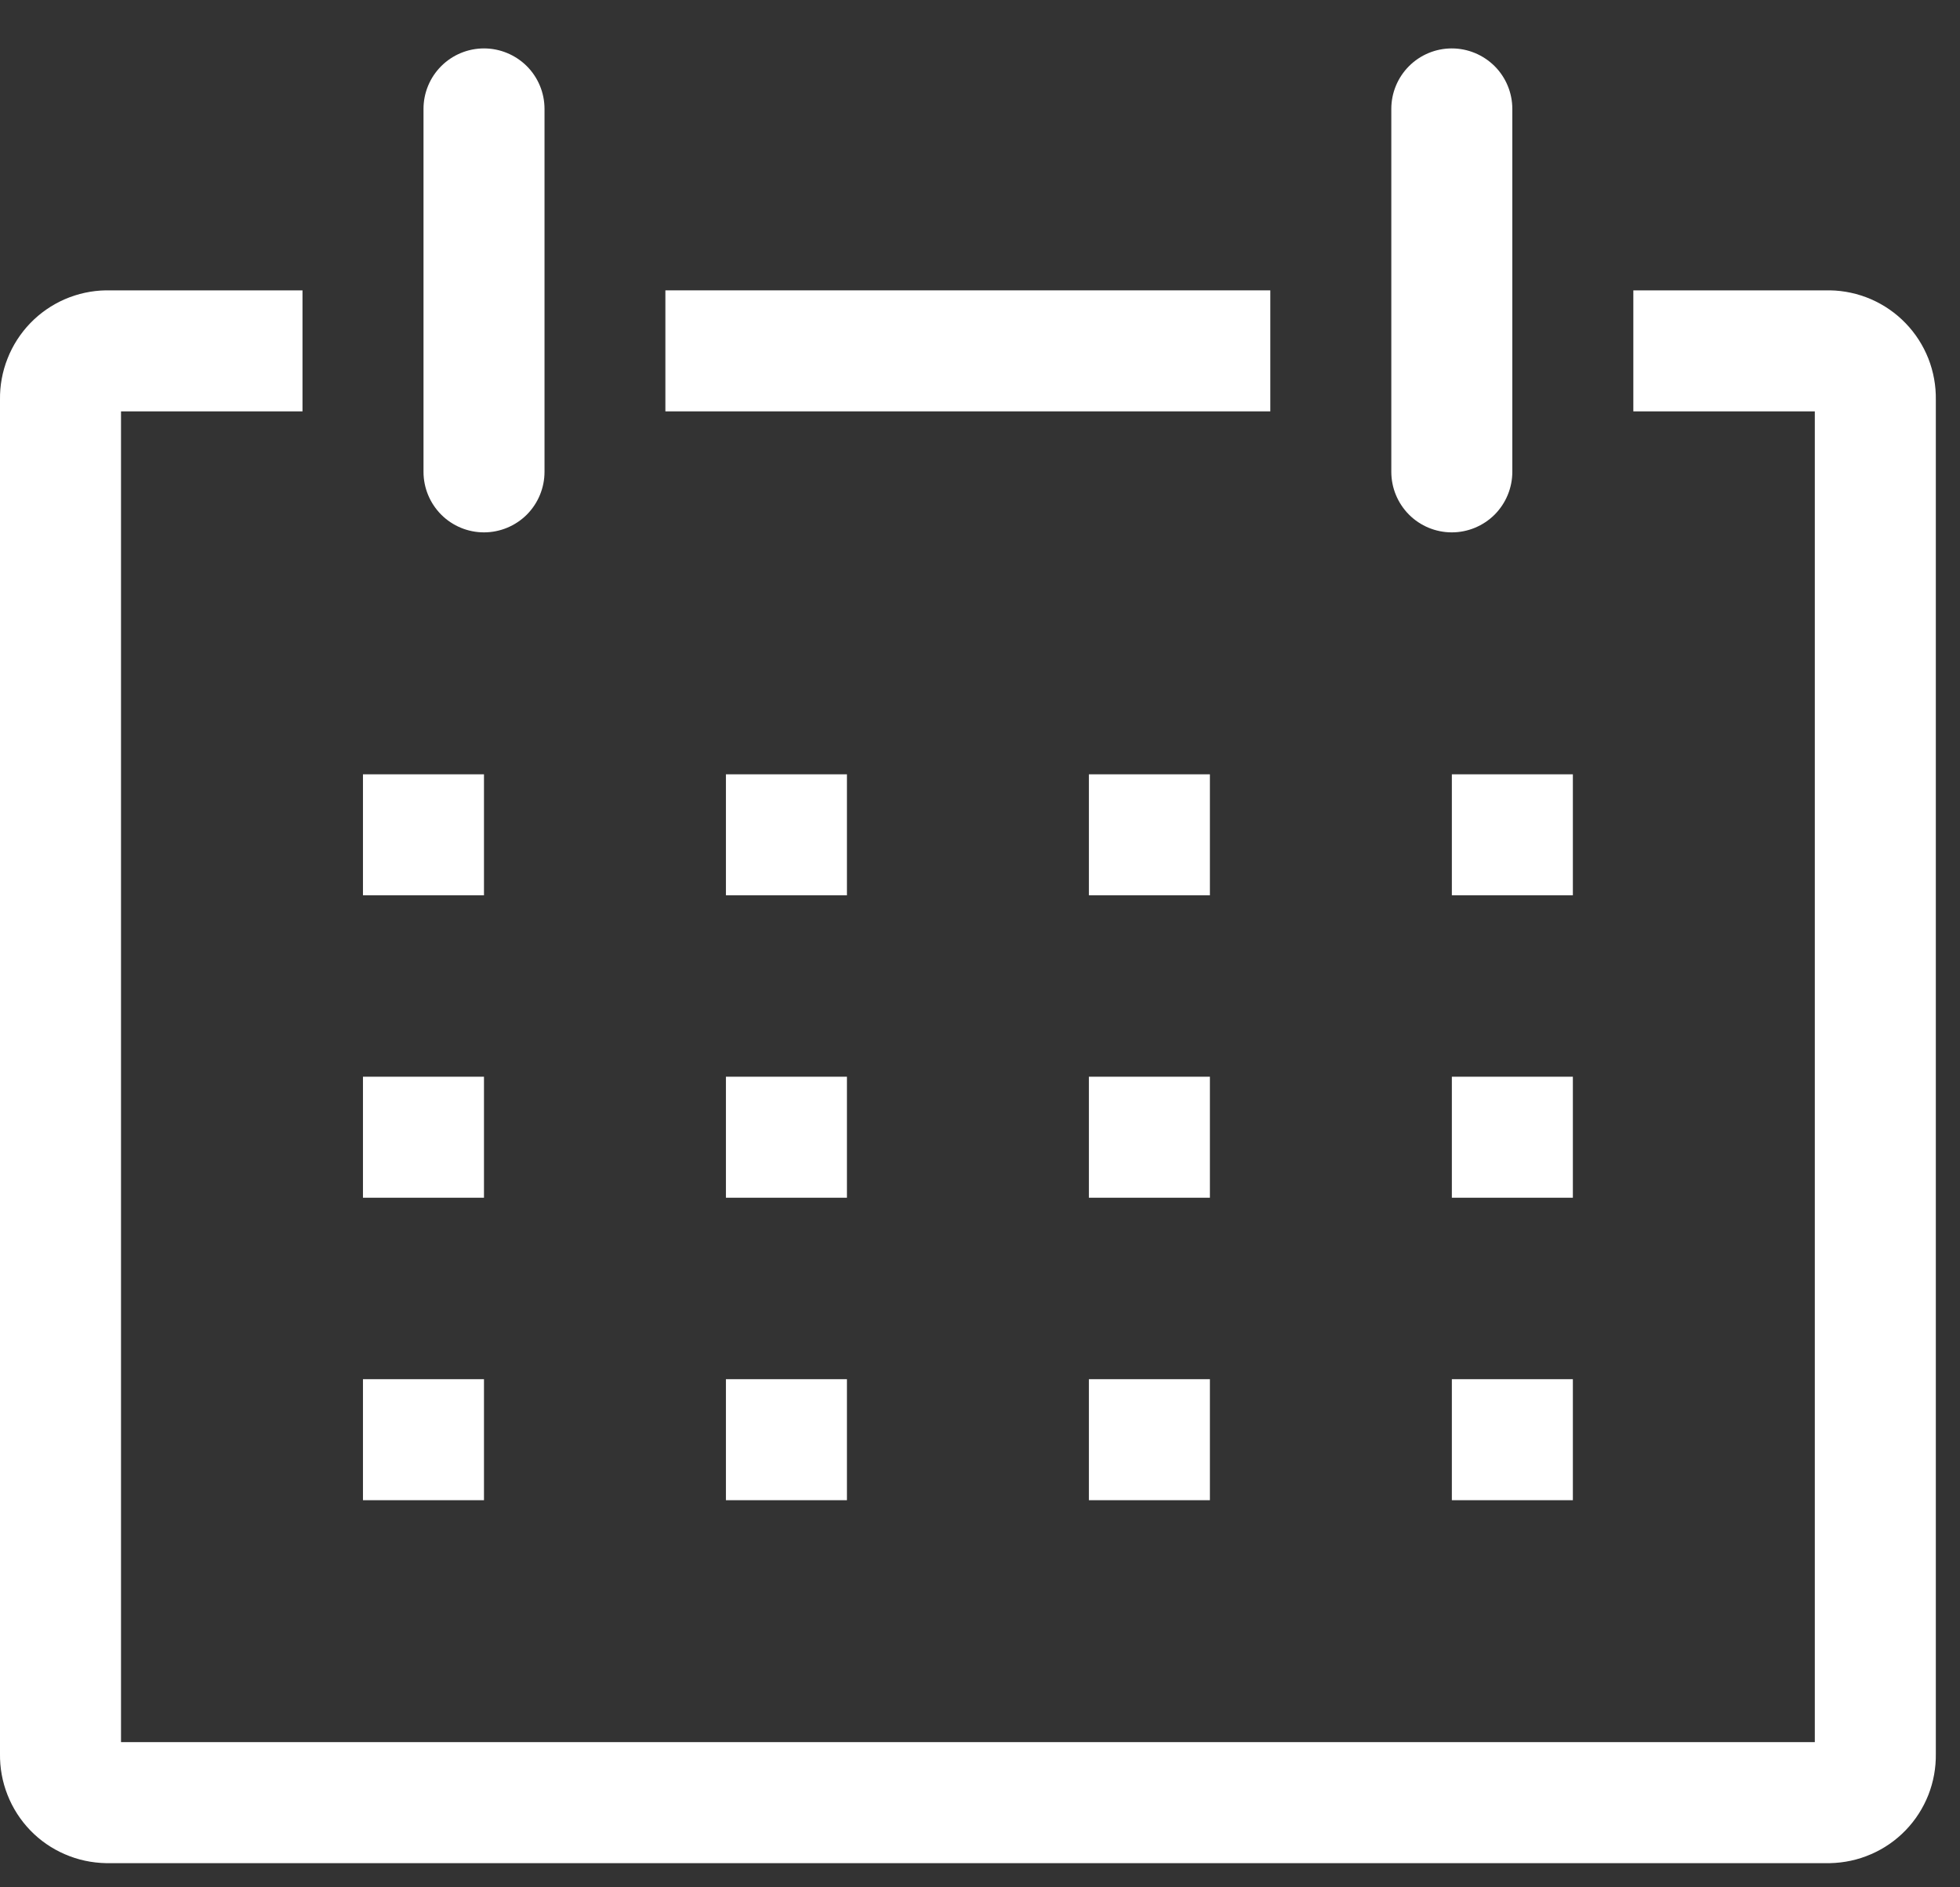 <svg width="27" height="26" viewBox="0 0 27 26" fill="none" xmlns="http://www.w3.org/2000/svg">
<rect x="0" y="0" width="27" height="26" fill="#333333" stroke="none"/>
<path d="M25.209 4H22.5V5.667H25V24H1.667V5.667H4.167V4H1.459C1.264 4.003 1.071 4.045 0.893 4.122C0.714 4.2 0.552 4.312 0.417 4.452C0.282 4.592 0.175 4.758 0.104 4.939C0.032 5.12 -0.003 5.314 0 5.508V24.158C-0.003 24.353 0.032 24.547 0.104 24.728C0.175 24.909 0.282 25.075 0.417 25.215C0.552 25.355 0.714 25.467 0.893 25.544C1.071 25.622 1.264 25.663 1.459 25.667H25.209C25.403 25.663 25.596 25.622 25.774 25.544C25.953 25.467 26.115 25.355 26.25 25.215C26.386 25.075 26.492 24.909 26.564 24.728C26.635 24.547 26.67 24.353 26.667 24.158V5.508C26.67 5.314 26.635 5.12 26.564 4.939C26.492 4.758 26.386 4.592 26.25 4.452C26.115 4.312 25.953 4.2 25.774 4.122C25.596 4.045 25.403 4.003 25.209 4Z" fill="white"/>
<path d="M5 10.667H6.667V12.334H5V10.667Z" fill="white"/>
<path d="M10 10.667H11.667V12.334H10V10.667Z" fill="white"/>
<path d="M15 10.667H16.667V12.334H15V10.667Z" fill="white"/>
<path d="M20 10.667H21.667V12.334H20V10.667Z" fill="white"/>
<path d="M5 14.833H6.667V16.5H5V14.833Z" fill="white"/>
<path d="M10 14.833H11.667V16.5H10V14.833Z" fill="white"/>
<path d="M15 14.833H16.667V16.5H15V14.833Z" fill="white"/>
<path d="M20 14.833H21.667V16.5H20V14.833Z" fill="white"/>
<path d="M5 19H6.667V20.667H5V19Z" fill="white"/>
<path d="M10 19H11.667V20.667H10V19Z" fill="white"/>
<path d="M15 19H16.667V20.667H15V19Z" fill="white"/>
<path d="M20 19H21.667V20.667H20V19Z" fill="white"/>
<path d="M6.667 7.334C6.888 7.334 7.1 7.246 7.257 7.09C7.413 6.933 7.501 6.721 7.501 6.5V1.5C7.501 1.279 7.413 1.067 7.257 0.911C7.1 0.755 6.888 0.667 6.667 0.667C6.446 0.667 6.234 0.755 6.078 0.911C5.922 1.067 5.834 1.279 5.834 1.5V6.5C5.834 6.721 5.922 6.933 6.078 7.09C6.234 7.246 6.446 7.334 6.667 7.334Z" fill="white"/>
<path d="M19.999 7.334C20.22 7.334 20.432 7.246 20.589 7.09C20.745 6.933 20.833 6.721 20.833 6.5V1.5C20.833 1.279 20.745 1.067 20.589 0.911C20.432 0.755 20.22 0.667 19.999 0.667C19.778 0.667 19.566 0.755 19.41 0.911C19.254 1.067 19.166 1.279 19.166 1.5V6.5C19.166 6.721 19.254 6.933 19.41 7.09C19.566 7.246 19.778 7.334 19.999 7.334Z" fill="white"/>
<path d="M9.166 4H17.499V5.667H9.166V4Z" fill="white"/>
</svg>
